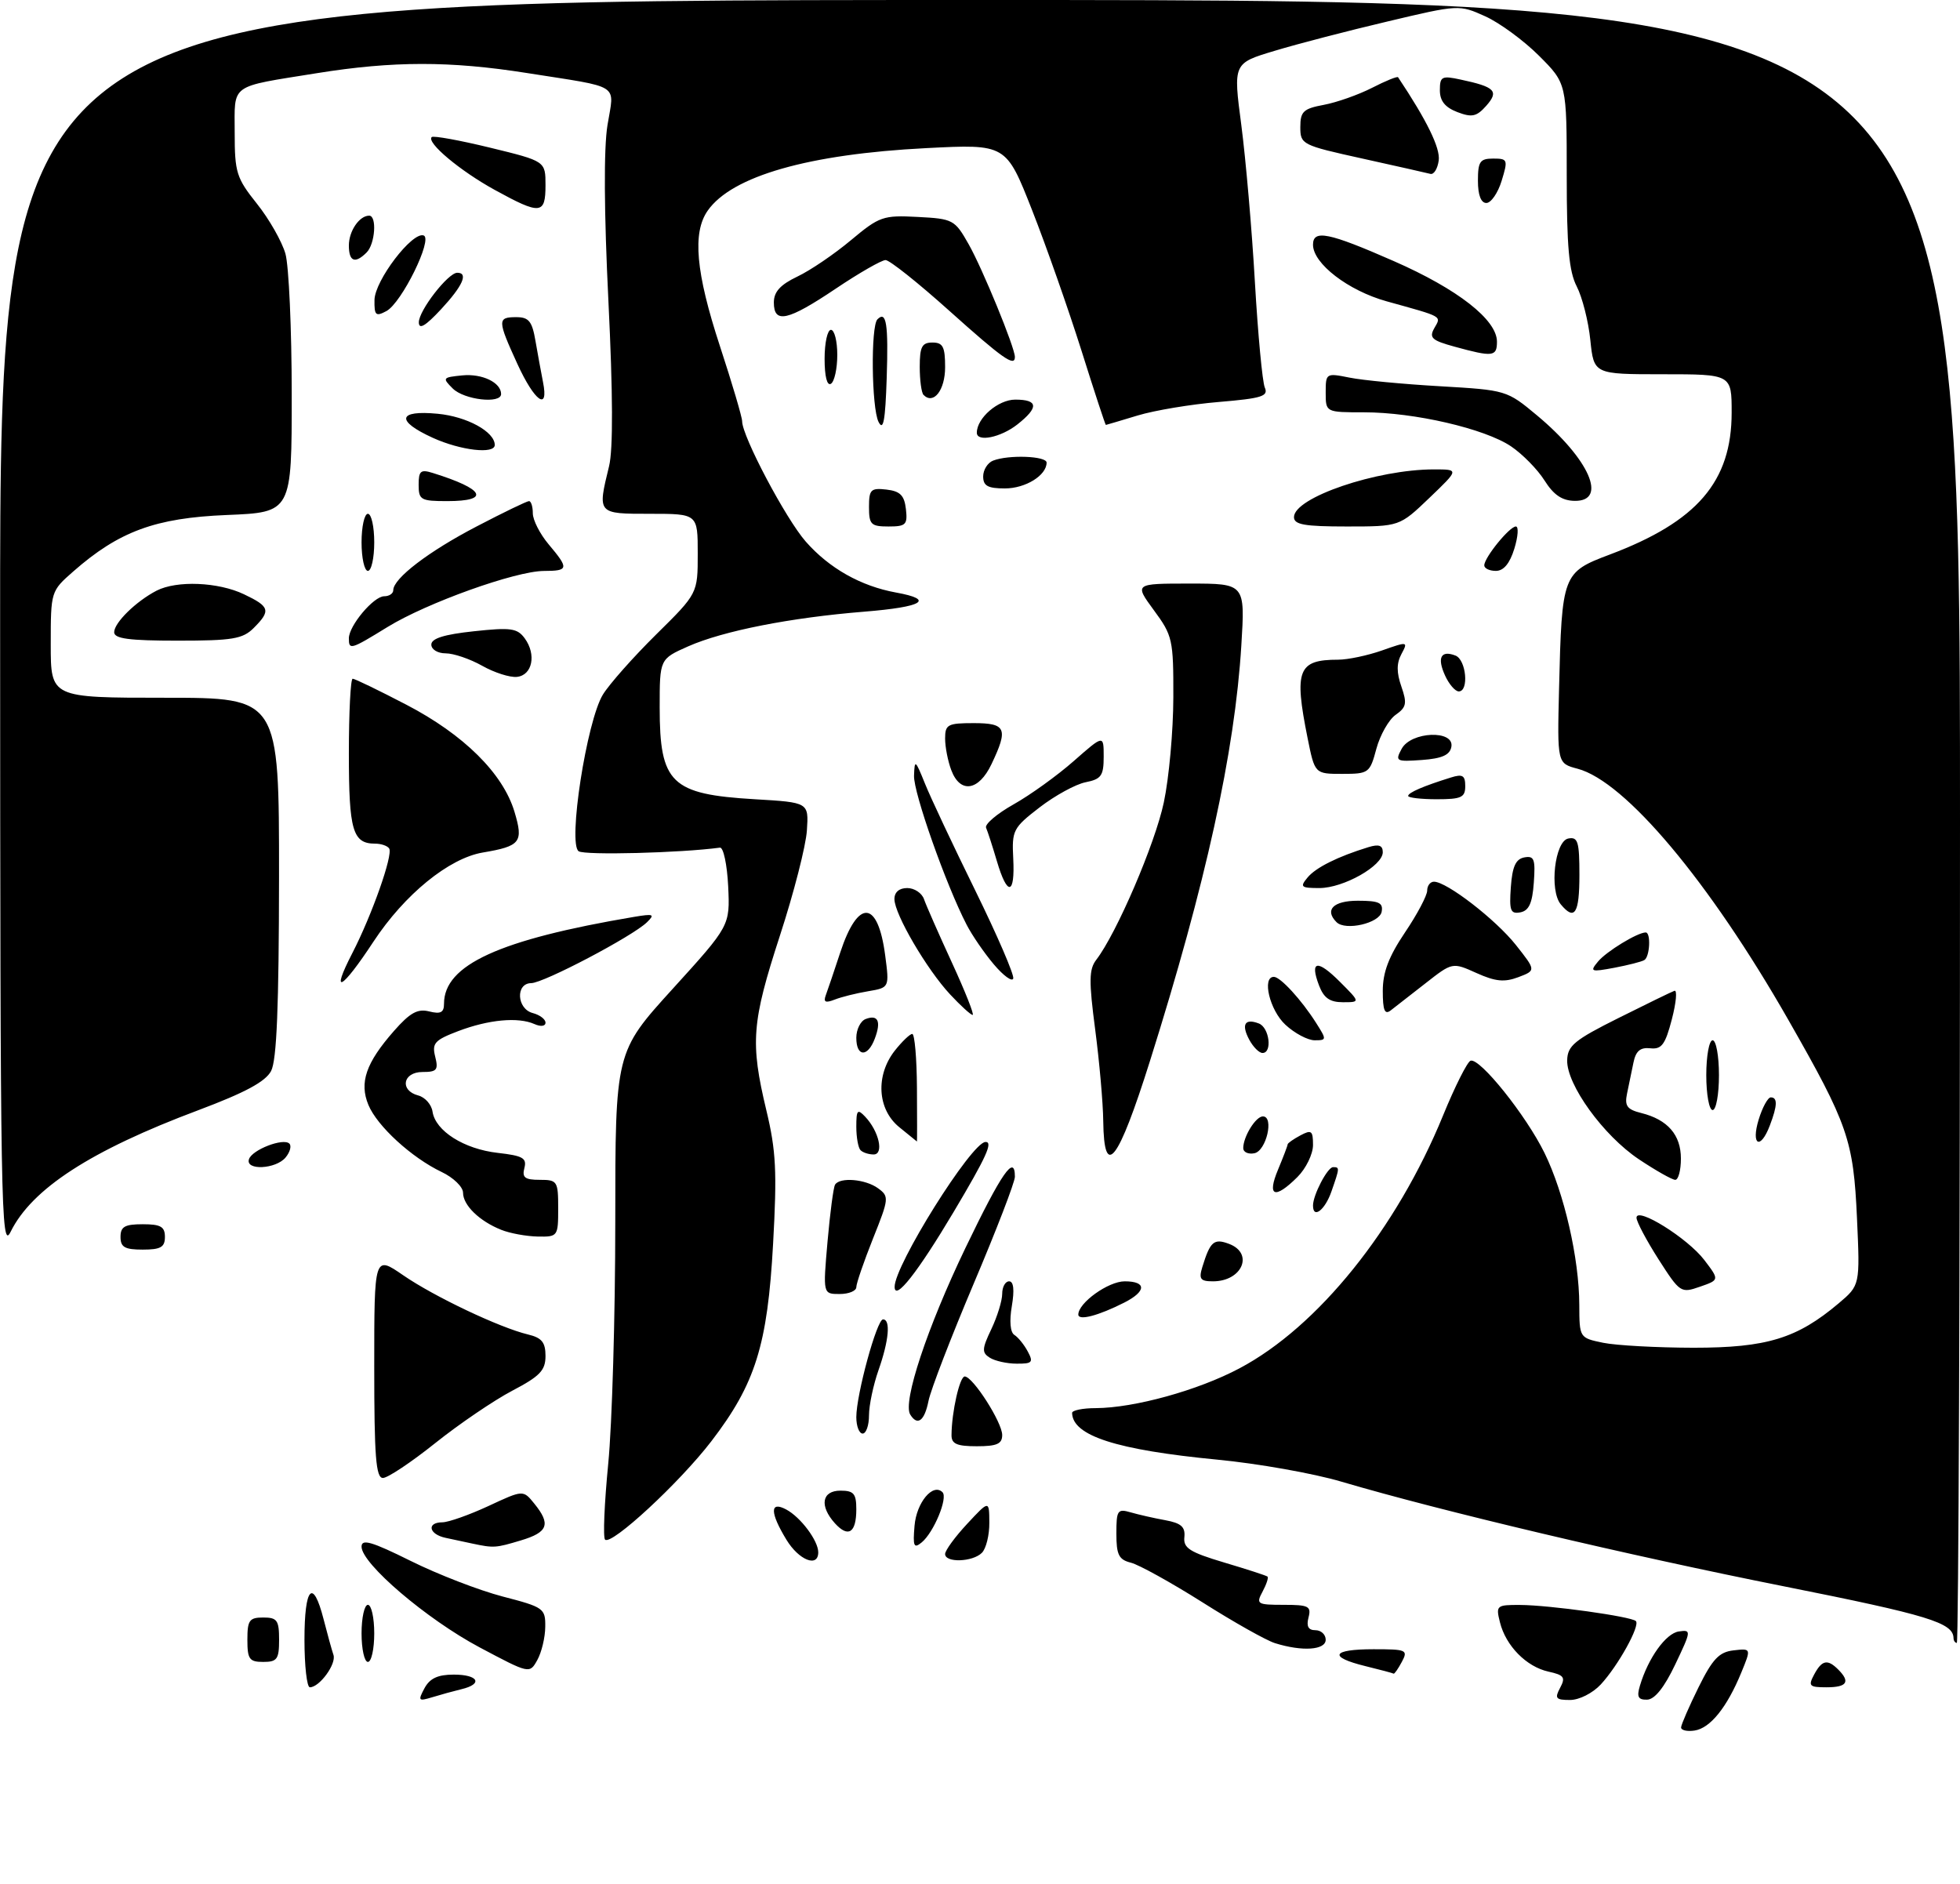 <?xml version="1.0" encoding="UTF-8" standalone="no"?>
<!DOCTYPE svg PUBLIC "-//W3C//DTD SVG 1.1//EN" "http://www.w3.org/Graphics/SVG/1.1/DTD/svg11.dtd" >
<svg xmlns="http://www.w3.org/2000/svg" xmlns:xlink="http://www.w3.org/1999/xlink" version="1.1" viewBox="0 0 309 297">
 <g >
 <path fill="currentColor"
d=" M 265.03 272.32 C 265.05 271.87 266.29 269.02 267.78 266.00 C 269.99 261.53 271.03 260.44 273.29 260.18 C 276.09 259.86 276.09 259.86 274.52 263.68 C 272.26 269.18 269.62 272.45 267.15 272.82 C 265.97 273.00 265.01 272.77 265.03 272.32 Z  M 66.92 266.15 C 67.76 264.59 69.02 264.00 71.54 264.00 C 75.42 264.00 76.20 265.48 72.75 266.30 C 71.51 266.60 69.44 267.17 68.14 267.57 C 65.96 268.23 65.87 268.12 66.92 266.15 Z  M 245.96 266.08 C 246.84 264.43 246.58 264.07 244.12 263.53 C 240.63 262.76 237.39 259.46 236.47 255.75 C 235.81 253.11 235.93 253.00 239.64 253.02 C 244.29 253.04 257.17 254.84 257.90 255.56 C 258.61 256.27 255.11 262.59 252.36 265.56 C 251.08 266.93 248.97 268.00 247.51 268.00 C 245.27 268.00 245.07 267.74 245.96 266.08 Z  M 258.54 265.75 C 259.84 261.38 262.63 257.50 264.66 257.20 C 266.66 256.91 266.65 257.06 264.11 262.39 C 262.39 266.01 260.88 267.91 259.68 267.95 C 258.26 267.99 258.01 267.51 258.54 265.75 Z  M 48.00 258.50 C 48.00 250.18 49.34 248.73 51.01 255.25 C 51.61 257.59 52.31 260.13 52.57 260.89 C 53.06 262.32 50.37 266.00 48.85 266.00 C 48.38 266.00 48.00 262.62 48.00 258.50 Z  M 286.00 264.00 C 287.23 261.70 288.11 261.51 289.80 263.20 C 291.75 265.15 291.19 266.00 287.96 266.00 C 285.24 266.00 285.04 265.80 286.00 264.00 Z  M 75.60 259.70 C 67.26 255.26 57.00 246.51 57.00 243.83 C 57.00 242.56 58.60 243.03 64.75 246.08 C 69.01 248.20 75.54 250.72 79.25 251.69 C 85.73 253.37 86.00 253.57 85.96 256.47 C 85.95 258.14 85.38 260.49 84.71 261.70 C 83.49 263.89 83.49 263.89 75.60 259.70 Z  M 215.25 262.66 C 209.35 261.21 209.94 260.00 216.54 260.00 C 221.76 260.00 222.01 260.11 221.00 262.00 C 220.41 263.10 219.83 263.93 219.71 263.85 C 219.60 263.77 217.59 263.23 215.25 262.66 Z  M 39.00 258.50 C 39.00 255.43 39.31 255.00 41.50 255.00 C 43.69 255.00 44.00 255.43 44.00 258.50 C 44.00 261.57 43.69 262.00 41.50 262.00 C 39.31 262.00 39.00 261.57 39.00 258.50 Z  M 57.00 257.50 C 57.00 255.03 57.45 253.00 58.00 253.00 C 58.55 253.00 59.00 255.03 59.00 257.50 C 59.00 259.98 58.55 262.00 58.00 262.00 C 57.45 262.00 57.00 259.98 57.00 257.50 Z  M 201.00 259.04 C 199.62 258.61 194.47 255.71 189.55 252.59 C 184.62 249.48 179.56 246.68 178.30 246.36 C 176.38 245.88 176.00 245.12 176.00 241.77 C 176.00 238.09 176.18 237.82 178.25 238.42 C 179.49 238.78 181.95 239.34 183.72 239.66 C 186.21 240.12 186.88 240.71 186.72 242.32 C 186.53 244.05 187.55 244.70 193.00 246.33 C 196.57 247.39 199.65 248.39 199.83 248.55 C 200.01 248.70 199.66 249.77 199.05 250.91 C 197.99 252.88 198.18 253.00 202.37 253.00 C 206.32 253.00 206.75 253.22 206.29 255.00 C 205.93 256.39 206.26 257.00 207.38 257.00 C 208.27 257.00 209.00 257.68 209.00 258.50 C 209.00 260.14 205.30 260.39 201.00 259.04 Z  M 307.98 258.25 C 307.93 255.82 304.04 254.63 281.32 250.10 C 256.61 245.18 227.23 238.23 211.50 233.59 C 207.10 232.28 198.28 230.72 191.89 230.11 C 176.03 228.58 169.09 226.35 169.02 222.75 C 169.01 222.34 170.69 221.99 172.75 221.99 C 178.83 221.96 188.87 219.19 195.40 215.72 C 207.76 209.18 220.17 193.77 227.50 175.86 C 229.37 171.28 231.33 167.39 231.84 167.22 C 233.30 166.73 240.59 175.83 243.50 181.77 C 246.60 188.10 248.96 198.39 248.98 205.70 C 249.00 210.91 249.00 210.91 252.75 211.69 C 254.81 212.11 261.23 212.46 267.00 212.47 C 278.54 212.47 283.31 211.01 289.87 205.47 C 293.24 202.62 293.24 202.62 292.76 192.06 C 292.20 179.73 291.36 177.29 281.93 160.77 C 269.47 138.95 256.23 123.18 248.71 121.19 C 245.50 120.34 245.50 120.34 245.79 108.57 C 246.23 90.52 246.34 90.23 253.77 87.43 C 267.57 82.24 273.00 75.92 273.00 65.04 C 273.00 59.00 273.00 59.00 262.14 59.00 C 251.28 59.00 251.28 59.00 250.72 53.61 C 250.42 50.65 249.45 46.85 248.58 45.16 C 247.35 42.78 247.00 38.88 247.00 27.63 C 247.00 13.16 247.00 13.16 242.63 8.79 C 240.23 6.39 236.41 3.59 234.15 2.57 C 230.05 0.72 229.97 0.72 218.77 3.38 C 212.57 4.84 204.56 6.92 200.96 8.01 C 194.41 9.97 194.41 9.97 195.70 19.74 C 196.40 25.11 197.37 36.25 197.84 44.50 C 198.32 52.75 199.02 60.22 199.40 61.10 C 200.00 62.47 198.93 62.80 192.16 63.37 C 187.80 63.73 182.04 64.69 179.36 65.50 C 176.69 66.31 174.43 66.98 174.34 66.99 C 174.26 67.00 172.52 61.71 170.49 55.25 C 168.45 48.79 164.95 38.82 162.70 33.10 C 158.61 22.71 158.61 22.71 146.06 23.35 C 127.50 24.29 115.39 27.75 111.57 33.21 C 109.13 36.69 109.69 42.95 113.50 54.57 C 115.43 60.45 117.00 65.77 117.00 66.41 C 117.00 68.78 123.88 81.79 127.03 85.38 C 130.73 89.59 135.71 92.40 141.25 93.41 C 147.43 94.53 145.53 95.68 136.25 96.43 C 124.60 97.37 114.02 99.46 108.51 101.89 C 104.00 103.89 104.00 103.89 104.00 111.51 C 104.00 123.49 105.79 125.22 119.00 126.00 C 127.50 126.50 127.50 126.50 127.21 130.90 C 127.06 133.32 125.15 140.78 122.96 147.49 C 118.50 161.21 118.26 164.34 120.82 175.05 C 122.35 181.41 122.51 184.72 121.88 196.08 C 121.00 212.07 119.09 218.16 112.14 227.22 C 107.11 233.77 96.37 243.70 95.39 242.72 C 95.05 242.39 95.28 237.00 95.89 230.75 C 96.50 224.51 97.00 207.35 97.00 192.62 C 97.00 165.85 97.00 165.85 106.05 155.89 C 115.09 145.94 115.09 145.94 114.80 139.72 C 114.63 136.30 114.05 133.56 113.50 133.63 C 107.24 134.47 92.21 134.85 91.23 134.20 C 89.49 133.05 92.49 113.68 95.05 109.50 C 96.06 107.85 99.84 103.59 103.44 100.03 C 110.00 93.56 110.00 93.56 110.00 87.28 C 110.00 81.00 110.00 81.00 102.50 81.00 C 94.14 81.00 94.18 81.05 96.02 73.50 C 96.67 70.87 96.63 61.98 95.92 47.50 C 95.23 33.45 95.17 23.41 95.77 19.73 C 96.85 13.06 98.14 13.89 83.00 11.50 C 70.94 9.60 61.97 9.61 50.00 11.53 C 36.03 13.78 37.00 13.08 37.00 20.93 C 37.00 27.19 37.27 28.06 40.50 32.11 C 42.43 34.52 44.45 38.08 45.00 40.00 C 45.54 41.92 45.99 51.89 45.99 62.14 C 46.00 80.77 46.00 80.77 35.75 81.19 C 24.49 81.65 18.75 83.77 11.54 90.10 C 8.02 93.19 8.00 93.24 8.00 101.60 C 8.00 110.00 8.00 110.00 26.00 110.00 C 44.00 110.00 44.00 110.00 43.99 138.25 C 43.97 158.72 43.63 167.14 42.74 168.84 C 41.85 170.53 38.64 172.25 31.27 175.02 C 14.32 181.37 5.02 187.40 1.67 194.20 C 0.16 197.27 0.04 190.63 0.02 98.75 C 0.00 0.00 0.00 0.00 154.50 0.00 C 309.00 0.00 309.00 0.00 309.00 129.50 C 309.00 200.72 308.77 259.00 308.50 259.00 C 308.23 259.00 307.99 258.66 307.98 258.25 Z  M 123.99 242.75 C 121.37 238.45 121.35 236.58 123.95 237.97 C 126.23 239.19 129.00 242.89 129.00 244.72 C 129.00 247.17 125.96 245.98 123.99 242.75 Z  M 149.00 244.99 C 149.00 244.43 150.56 242.29 152.47 240.24 C 155.95 236.50 155.95 236.50 155.97 240.05 C 155.99 242.00 155.46 244.14 154.80 244.80 C 153.34 246.26 149.00 246.40 149.00 244.99 Z  M 74.50 243.35 C 73.40 243.11 71.49 242.71 70.25 242.44 C 67.60 241.88 67.22 240.00 69.75 239.99 C 70.71 239.98 73.97 238.83 76.99 237.43 C 82.48 234.87 82.48 234.87 84.24 237.05 C 86.87 240.29 86.41 241.56 82.13 242.84 C 78.14 244.04 77.86 244.06 74.50 243.35 Z  M 144.18 240.53 C 144.49 236.86 147.08 233.75 148.59 235.25 C 149.47 236.14 147.22 241.57 145.32 243.15 C 144.07 244.18 143.90 243.80 144.18 240.53 Z  M 131.63 240.15 C 129.15 237.40 129.56 235.00 132.50 235.00 C 134.60 235.00 135.00 235.47 135.00 237.94 C 135.00 241.65 133.74 242.47 131.63 240.15 Z  M 59.00 215.45 C 59.00 197.90 59.00 197.90 63.56 201.04 C 68.47 204.42 78.78 209.31 83.25 210.38 C 85.42 210.90 86.00 211.62 86.00 213.77 C 86.00 216.05 85.12 216.96 80.75 219.25 C 77.86 220.77 72.40 224.48 68.62 227.50 C 64.83 230.53 61.12 233.00 60.37 233.00 C 59.26 233.00 59.00 229.62 59.00 215.45 Z  M 150.01 226.25 C 150.03 222.60 151.30 217.00 152.09 217.00 C 153.37 217.00 158.00 224.23 158.00 226.23 C 158.00 227.63 157.16 228.00 154.00 228.00 C 150.85 228.00 150.00 227.63 150.01 226.25 Z  M 135.00 223.41 C 135.00 219.85 138.24 208.00 139.21 208.00 C 140.44 208.00 140.14 211.34 138.50 216.00 C 137.68 218.34 137.00 221.54 137.00 223.13 C 137.00 224.71 136.55 226.00 136.00 226.00 C 135.45 226.00 135.00 224.84 135.00 223.41 Z  M 143.50 223.00 C 142.28 221.03 146.18 209.28 152.20 196.75 C 157.93 184.84 160.00 181.86 160.00 185.52 C 160.00 186.36 157.08 193.94 153.50 202.38 C 149.93 210.82 146.72 219.13 146.38 220.86 C 145.75 224.02 144.64 224.85 143.50 223.00 Z  M 156.04 214.04 C 154.77 213.24 154.80 212.65 156.29 209.53 C 157.23 207.55 158.00 205.05 158.00 203.97 C 158.00 202.88 158.49 202.00 159.09 202.00 C 159.80 202.00 159.95 203.35 159.52 205.90 C 159.11 208.28 159.27 210.05 159.92 210.45 C 160.51 210.82 161.46 211.99 162.03 213.06 C 162.95 214.77 162.74 215.00 160.29 214.98 C 158.75 214.98 156.84 214.55 156.04 214.04 Z  M 170.00 207.24 C 170.00 205.39 174.73 202.00 177.31 202.00 C 180.78 202.00 180.75 203.57 177.25 205.35 C 173.17 207.42 170.00 208.25 170.00 207.24 Z  M 130.46 195.76 C 130.86 191.23 131.39 187.18 131.65 186.76 C 132.40 185.54 136.46 185.88 138.44 187.34 C 140.19 188.62 140.16 188.94 137.63 195.26 C 136.19 198.88 135.00 202.33 135.00 202.92 C 135.00 203.51 133.82 204.00 132.37 204.00 C 129.74 204.00 129.74 204.00 130.46 195.76 Z  M 141.04 202.90 C 140.96 199.57 153.15 180.10 155.36 180.03 C 156.60 179.99 155.52 182.36 150.34 191.07 C 144.68 200.58 141.09 205.15 141.04 202.90 Z  M 261.46 198.51 C 259.56 195.53 258.00 192.59 258.00 191.97 C 258.00 190.17 266.06 195.19 268.69 198.64 C 271.08 201.78 271.08 201.78 268.00 202.85 C 264.99 203.90 264.85 203.80 261.46 198.51 Z  M 189.55 199.75 C 190.79 195.71 191.38 195.20 193.75 196.09 C 197.72 197.58 195.84 202.00 191.23 202.00 C 189.24 202.00 188.97 201.64 189.55 199.75 Z  M 19.00 195.00 C 19.00 193.38 19.67 193.00 22.50 193.00 C 25.33 193.00 26.00 193.38 26.00 195.00 C 26.00 196.62 25.33 197.00 22.50 197.00 C 19.67 197.00 19.00 196.62 19.00 195.00 Z  M 79.02 193.88 C 75.58 192.51 73.00 190.00 73.00 188.03 C 73.00 187.12 71.48 185.64 69.62 184.76 C 64.89 182.50 59.46 177.53 58.08 174.19 C 56.62 170.67 57.69 167.56 62.10 162.54 C 64.63 159.66 65.83 158.99 67.66 159.45 C 69.46 159.90 70.00 159.63 70.00 158.24 C 70.00 152.11 78.71 148.13 99.99 144.54 C 103.04 144.03 103.29 144.13 101.99 145.40 C 99.70 147.62 85.72 154.97 83.75 154.99 C 81.25 155.01 81.46 159.05 84.00 159.71 C 85.10 160.00 86.00 160.68 86.00 161.22 C 86.00 161.79 85.26 161.89 84.25 161.44 C 81.67 160.30 77.06 160.73 72.25 162.55 C 68.52 163.97 68.08 164.46 68.61 166.58 C 69.14 168.68 68.87 169.00 66.61 169.00 C 63.49 169.00 62.97 171.92 65.94 172.70 C 67.01 172.98 68.03 174.13 68.19 175.25 C 68.65 178.30 73.16 181.15 78.47 181.75 C 82.43 182.20 83.08 182.57 82.67 184.14 C 82.28 185.64 82.75 186.00 85.09 186.00 C 87.87 186.00 88.00 186.20 88.00 190.50 C 88.00 194.92 87.94 195.00 84.75 194.94 C 82.96 194.90 80.38 194.43 79.02 193.88 Z  M 207.00 190.05 C 207.00 188.38 209.29 184.00 210.16 184.00 C 211.22 184.00 211.22 184.07 209.90 187.85 C 208.88 190.78 207.00 192.21 207.00 190.05 Z  M 201.49 184.38 C 202.32 182.39 203.00 180.60 203.00 180.41 C 203.00 180.22 203.90 179.59 205.00 179.00 C 206.76 178.06 207.00 178.24 207.00 180.51 C 207.00 181.93 205.90 184.20 204.55 185.55 C 200.96 189.13 199.70 188.65 201.49 184.38 Z  M 258.36 182.75 C 252.77 179.01 246.97 170.99 247.07 167.14 C 247.13 164.86 248.23 163.95 255.14 160.50 C 259.54 158.30 263.52 156.36 263.98 156.20 C 264.44 156.03 264.26 158.05 263.57 160.70 C 262.53 164.69 261.96 165.46 260.17 165.26 C 258.60 165.09 257.89 165.69 257.52 167.51 C 257.23 168.88 256.78 171.08 256.51 172.39 C 256.10 174.35 256.51 174.91 258.76 175.47 C 262.91 176.51 265.00 178.91 265.00 182.65 C 265.00 184.49 264.60 186.00 264.11 186.00 C 263.63 186.00 261.04 184.54 258.36 182.75 Z  M 39.25 182.75 C 39.74 181.25 44.68 179.35 45.62 180.29 C 45.99 180.65 45.72 181.64 45.02 182.48 C 43.48 184.33 38.65 184.56 39.25 182.75 Z  M 135.67 181.33 C 135.30 180.97 135.00 179.30 135.00 177.62 C 135.00 174.98 135.19 174.77 136.39 176.04 C 138.57 178.33 139.40 182.00 137.73 182.00 C 136.96 182.00 136.03 181.70 135.67 181.33 Z  M 173.93 176.75 C 173.90 173.86 173.32 167.36 172.66 162.31 C 171.65 154.63 171.68 152.81 172.83 151.31 C 176.04 147.14 182.11 133.00 183.48 126.50 C 184.30 122.65 184.97 115.20 184.98 109.95 C 185.00 100.83 184.86 100.20 181.91 96.20 C 178.83 92.00 178.83 92.00 187.56 92.00 C 196.30 92.00 196.30 92.00 195.70 101.75 C 194.67 118.57 190.10 139.34 181.30 167.25 C 176.27 183.21 174.05 186.07 173.93 176.75 Z  M 196.00 181.01 C 196.00 179.19 197.97 176.00 199.10 176.00 C 200.90 176.00 199.63 181.46 197.75 181.81 C 196.79 182.00 196.00 181.63 196.00 181.01 Z  M 141.75 177.68 C 138.31 174.86 138.01 169.53 141.07 165.63 C 142.21 164.19 143.45 163.00 143.82 163.00 C 144.20 163.00 144.53 166.83 144.56 171.50 C 144.59 176.18 144.59 179.98 144.56 179.96 C 144.53 179.94 143.26 178.91 141.75 177.68 Z  M 277.26 176.50 C 277.85 174.57 278.71 173.00 279.17 173.00 C 280.26 173.00 280.22 174.29 279.02 177.43 C 277.53 181.36 276.02 180.56 277.26 176.50 Z  M 269.00 169.50 C 269.00 166.47 269.45 164.00 270.00 164.00 C 270.55 164.00 271.00 166.47 271.00 169.50 C 271.00 172.53 270.55 175.00 270.00 175.00 C 269.45 175.00 269.00 172.53 269.00 169.50 Z  M 135.00 163.61 C 135.00 162.29 135.66 160.96 136.47 160.65 C 138.43 159.90 138.95 161.01 137.91 163.75 C 136.79 166.72 135.00 166.63 135.00 163.61 Z  M 196.95 163.91 C 195.66 161.50 196.25 160.50 198.46 161.35 C 200.12 161.98 200.62 166.00 199.04 166.00 C 198.50 166.00 197.57 165.06 196.95 163.91 Z  M 202.65 161.55 C 200.17 159.26 198.91 154.00 200.83 154.00 C 201.85 154.00 205.17 157.61 207.48 161.25 C 209.17 163.91 209.17 164.00 207.26 164.00 C 206.18 164.00 204.10 162.90 202.65 161.55 Z  M 149.80 156.78 C 146.12 152.84 141.02 144.13 141.01 141.75 C 141.00 140.65 141.76 140.00 143.03 140.00 C 144.15 140.00 145.34 140.79 145.67 141.75 C 146.00 142.71 147.98 147.21 150.07 151.75 C 152.16 156.29 153.63 160.00 153.34 160.00 C 153.04 160.00 151.45 158.55 149.80 156.78 Z  M 218.00 156.22 C 218.00 153.28 218.94 150.80 221.50 147.00 C 223.43 144.14 225.00 141.17 225.00 140.40 C 225.00 139.63 225.48 139.00 226.07 139.00 C 228.09 139.00 235.80 144.96 238.98 148.97 C 242.16 152.99 242.16 152.99 239.37 154.05 C 237.17 154.88 235.76 154.74 232.78 153.40 C 228.98 151.69 228.98 151.69 224.74 155.01 C 222.41 156.84 219.94 158.76 219.25 159.29 C 218.30 160.02 218.00 159.28 218.00 156.22 Z  M 130.18 156.92 C 130.47 156.14 131.50 153.11 132.46 150.18 C 135.26 141.66 138.40 141.84 139.55 150.60 C 140.22 155.70 140.22 155.70 136.86 156.27 C 135.01 156.58 132.63 157.17 131.58 157.59 C 130.14 158.15 129.79 157.99 130.18 156.92 Z  M 207.95 155.36 C 206.45 151.42 207.68 151.21 211.26 154.80 C 214.46 158.00 214.46 158.00 211.71 158.00 C 209.65 158.00 208.70 157.33 207.95 155.36 Z  M 55.55 150.25 C 58.64 144.25 61.98 134.78 61.36 133.77 C 61.10 133.35 60.10 133.00 59.14 133.00 C 55.60 133.00 55.00 130.93 55.00 118.80 C 55.00 112.31 55.27 107.00 55.60 107.00 C 55.93 107.00 59.73 108.84 64.05 111.09 C 73.11 115.80 79.30 121.93 81.11 127.98 C 82.55 132.78 82.07 133.39 76.11 134.40 C 70.76 135.31 63.78 141.01 58.89 148.43 C 53.86 156.09 52.02 157.09 55.55 150.25 Z  M 156.67 152.02 C 155.16 150.23 153.23 147.42 152.39 145.78 C 149.14 139.50 144.00 124.95 144.10 122.29 C 144.19 119.68 144.30 119.76 145.81 123.50 C 146.69 125.70 150.27 133.30 153.75 140.38 C 157.23 147.47 159.93 153.72 159.74 154.27 C 159.56 154.82 158.18 153.81 156.67 152.02 Z  M 251.93 151.59 C 253.24 150.00 258.16 147.00 259.45 147.00 C 260.29 147.00 260.11 150.82 259.24 151.35 C 258.83 151.61 256.69 152.15 254.49 152.57 C 250.79 153.26 250.60 153.19 251.93 151.59 Z  M 210.71 145.38 C 208.77 143.44 210.20 142.00 214.07 142.00 C 217.41 142.00 218.09 142.32 217.82 143.75 C 217.47 145.55 212.11 146.78 210.71 145.38 Z  M 238.19 139.84 C 238.42 136.61 238.96 135.43 240.31 135.17 C 241.87 134.88 242.08 135.43 241.81 139.16 C 241.58 142.39 241.04 143.57 239.69 143.83 C 238.13 144.12 237.92 143.57 238.19 139.84 Z  M 246.06 142.57 C 244.23 140.36 245.11 132.59 247.25 132.19 C 248.76 131.90 249.00 132.68 249.00 137.93 C 249.00 144.03 248.25 145.21 246.06 142.57 Z  M 157.16 135.75 C 156.47 133.41 155.70 131.05 155.46 130.50 C 155.21 129.95 157.16 128.29 159.79 126.81 C 162.43 125.33 166.70 122.25 169.29 119.97 C 174.00 115.83 174.00 115.83 174.00 119.29 C 174.00 122.29 173.62 122.83 171.15 123.32 C 169.58 123.63 166.32 125.42 163.90 127.28 C 159.71 130.51 159.51 130.90 159.74 135.34 C 160.04 141.15 158.81 141.35 157.16 135.75 Z  M 206.13 138.35 C 207.44 136.76 210.92 135.03 215.75 133.55 C 217.38 133.05 218.00 133.27 218.00 134.35 C 218.00 136.50 211.81 140.00 208.01 140.00 C 205.10 140.00 204.90 139.83 206.13 138.35 Z  M 222.00 125.48 C 222.00 124.96 224.40 123.92 228.75 122.57 C 230.58 121.99 231.00 122.25 231.00 123.93 C 231.00 125.72 230.38 126.00 226.50 126.00 C 224.03 126.00 222.00 125.76 222.00 125.48 Z  M 149.98 121.43 C 149.44 120.02 149.00 117.77 149.00 116.43 C 149.00 114.22 149.40 114.00 153.50 114.00 C 158.62 114.00 158.99 114.85 156.31 120.47 C 154.30 124.70 151.38 125.14 149.98 121.43 Z  M 206.14 116.33 C 203.99 105.63 204.63 104.00 210.96 104.00 C 212.49 104.00 215.61 103.34 217.89 102.54 C 221.94 101.11 222.01 101.12 220.94 103.11 C 220.16 104.56 220.16 106.02 220.93 108.23 C 221.85 110.88 221.73 111.50 220.03 112.69 C 218.95 113.45 217.58 115.86 216.99 118.04 C 215.96 121.88 215.79 122.00 211.60 122.00 C 207.28 122.00 207.28 122.00 206.14 116.33 Z  M 220.97 118.06 C 222.44 115.30 229.33 115.03 228.81 117.75 C 228.57 119.03 227.33 119.58 224.17 119.81 C 220.10 120.10 219.92 120.01 220.97 118.06 Z  M 227.82 106.50 C 226.53 103.68 227.16 102.46 229.46 103.35 C 231.15 104.00 231.62 109.00 229.98 109.00 C 229.42 109.00 228.44 107.87 227.82 106.50 Z  M 76.02 104.96 C 74.10 103.88 71.51 103.00 70.27 103.00 C 69.00 103.00 68.00 102.39 68.00 101.62 C 68.00 100.65 70.01 100.02 74.69 99.52 C 80.54 98.89 81.55 99.03 82.73 100.64 C 84.59 103.19 83.93 106.45 81.50 106.71 C 80.40 106.83 77.93 106.04 76.02 104.96 Z  M 55.00 100.63 C 55.00 98.65 58.90 94.00 60.57 94.00 C 61.36 94.00 62.00 93.57 62.00 93.04 C 62.00 91.19 67.57 86.93 75.15 82.99 C 79.36 80.79 83.07 79.00 83.40 79.00 C 83.73 79.00 84.00 79.87 84.00 80.92 C 84.00 81.98 85.12 84.18 86.50 85.82 C 89.72 89.64 89.66 90.00 85.75 90.01 C 81.26 90.03 67.28 95.04 61.09 98.85 C 55.27 102.43 55.00 102.51 55.00 100.63 Z  M 18.00 99.67 C 18.00 98.17 21.44 94.80 24.68 93.12 C 27.87 91.48 34.41 91.75 38.47 93.69 C 42.55 95.63 42.73 96.27 40.00 99.00 C 38.27 100.73 36.67 101.00 28.00 101.00 C 20.36 101.00 18.00 100.69 18.00 99.67 Z  M 57.00 85.50 C 57.00 83.03 57.45 81.00 58.00 81.00 C 58.55 81.00 59.00 83.03 59.00 85.50 C 59.00 87.97 58.55 90.00 58.00 90.00 C 57.45 90.00 57.00 87.97 57.00 85.50 Z  M 234.00 89.13 C 234.00 87.90 237.98 83.00 238.98 83.00 C 239.44 83.00 239.33 84.58 238.74 86.50 C 238.02 88.84 237.05 90.00 235.83 90.00 C 234.82 90.00 234.00 89.61 234.00 89.13 Z  M 137.00 79.93 C 137.00 77.18 137.28 76.90 139.75 77.18 C 141.91 77.43 142.57 78.09 142.82 80.25 C 143.10 82.72 142.82 83.00 140.07 83.00 C 137.31 83.00 137.00 82.69 137.00 79.93 Z  M 204.00 81.52 C 204.00 78.44 217.04 74.00 226.07 74.00 C 230.04 74.00 230.04 74.00 225.34 78.50 C 220.64 83.00 220.64 83.00 212.32 83.00 C 205.64 83.00 204.00 82.71 204.00 81.52 Z  M 66.00 76.43 C 66.00 74.23 66.32 73.96 68.25 74.57 C 76.41 77.11 77.37 79.00 70.50 79.00 C 66.34 79.00 66.00 78.81 66.00 76.43 Z  M 243.50 75.75 C 242.40 74.00 240.02 71.58 238.21 70.36 C 234.06 67.57 222.96 65.00 215.05 65.00 C 209.00 65.00 209.00 65.00 209.00 61.89 C 209.00 58.83 209.06 58.79 212.75 59.53 C 214.81 59.95 221.23 60.56 227.01 60.89 C 237.47 61.50 237.56 61.52 242.33 65.50 C 250.56 72.37 253.50 79.04 248.25 78.96 C 246.27 78.93 244.94 78.03 243.50 75.75 Z  M 155.00 75.11 C 155.00 74.07 155.71 72.94 156.58 72.61 C 159.04 71.66 165.00 71.89 165.00 72.93 C 165.00 74.94 161.68 77.00 158.43 77.00 C 155.73 77.00 155.00 76.60 155.00 75.11 Z  M 68.25 69.03 C 62.34 66.34 62.69 64.62 69.01 65.23 C 73.63 65.67 78.00 68.07 78.00 70.15 C 78.00 71.64 72.64 71.02 68.25 69.03 Z  M 154.00 68.22 C 154.00 65.90 157.37 63.00 160.06 63.00 C 163.70 63.00 163.80 64.23 160.37 66.93 C 157.77 68.97 154.00 69.74 154.00 68.22 Z  M 138.50 66.50 C 137.40 64.29 137.26 51.41 138.33 50.34 C 139.74 48.93 140.07 51.04 139.79 59.62 C 139.57 66.35 139.26 68.02 138.50 66.50 Z  M 71.38 61.25 C 69.70 59.58 69.77 59.49 72.88 59.18 C 76.02 58.87 79.00 60.31 79.00 62.12 C 79.00 63.71 73.18 63.04 71.38 61.25 Z  M 81.57 57.38 C 78.41 50.47 78.40 50.00 81.39 50.00 C 83.37 50.00 83.89 50.64 84.42 53.75 C 84.78 55.81 85.31 58.74 85.61 60.25 C 86.54 64.91 84.29 63.31 81.57 57.38 Z  M 145.60 62.26 C 145.27 61.94 145.00 59.94 145.00 57.83 C 145.00 54.67 145.35 54.00 147.00 54.00 C 148.66 54.00 149.00 54.67 149.00 57.89 C 149.00 61.51 147.18 63.85 145.60 62.26 Z  M 130.00 56.56 C 130.00 54.05 130.45 52.00 131.00 52.00 C 131.55 52.00 132.00 53.77 132.00 55.94 C 132.00 58.11 131.55 60.16 131.00 60.50 C 130.39 60.88 130.00 59.34 130.00 56.56 Z  M 149.62 48.96 C 144.74 44.58 140.24 41.00 139.61 41.00 C 138.99 41.00 135.46 43.02 131.77 45.50 C 124.18 50.60 122.00 51.08 122.00 47.69 C 122.00 46.00 123.01 44.89 125.71 43.60 C 127.76 42.63 131.56 40.04 134.16 37.86 C 138.64 34.12 139.22 33.91 144.67 34.20 C 150.25 34.49 150.52 34.63 152.71 38.50 C 154.91 42.38 160.00 54.80 160.00 56.27 C 160.00 57.90 158.10 56.56 149.62 48.96 Z  M 229.31 54.65 C 225.73 53.67 225.27 53.25 226.12 51.74 C 227.23 49.78 227.64 50.01 218.60 47.50 C 212.54 45.81 207.00 41.55 207.00 38.58 C 207.00 36.15 209.46 36.65 219.71 41.15 C 229.82 45.58 236.00 50.41 236.00 53.87 C 236.00 56.24 235.35 56.31 229.31 54.65 Z  M 66.03 50.83 C 66.00 48.99 70.64 43.00 72.09 43.00 C 73.88 43.00 72.95 45.08 69.53 48.76 C 67.07 51.40 66.05 52.01 66.03 50.83 Z  M 59.04 47.29 C 59.08 44.24 64.99 36.48 66.79 37.12 C 68.29 37.65 63.32 47.76 60.92 49.04 C 59.24 49.94 59.00 49.73 59.04 47.29 Z  M 55.00 38.70 C 55.00 36.43 56.65 34.00 58.20 34.00 C 59.45 34.00 59.14 38.46 57.80 39.80 C 55.97 41.63 55.00 41.24 55.00 38.70 Z  M 78.00 29.94 C 72.52 26.93 67.20 22.47 68.06 21.61 C 68.31 21.36 72.45 22.11 77.26 23.28 C 86.00 25.41 86.00 25.41 86.00 29.20 C 86.00 33.83 85.21 33.90 78.00 29.94 Z  M 233.00 28.50 C 233.00 25.47 233.32 25.00 235.41 25.00 C 237.69 25.00 237.76 25.17 236.74 28.50 C 236.15 30.43 235.06 32.00 234.33 32.00 C 233.48 32.00 233.00 30.75 233.00 28.50 Z  M 225.50 27.41 C 224.95 27.27 220.11 26.17 214.75 24.99 C 205.24 22.89 205.00 22.77 205.00 20.03 C 205.00 17.58 205.48 17.13 208.70 16.53 C 210.74 16.15 214.16 14.94 216.30 13.85 C 218.44 12.75 220.29 12.00 220.41 12.18 C 224.96 19.00 227.08 23.34 226.82 25.29 C 226.64 26.61 226.05 27.56 225.50 27.41 Z  M 229.75 17.67 C 227.81 16.92 227.00 15.91 227.00 14.23 C 227.00 12.06 227.30 11.90 230.25 12.54 C 235.71 13.70 236.36 14.36 234.31 16.68 C 232.79 18.39 232.06 18.55 229.75 17.67 Z "/>
</g>
</svg>